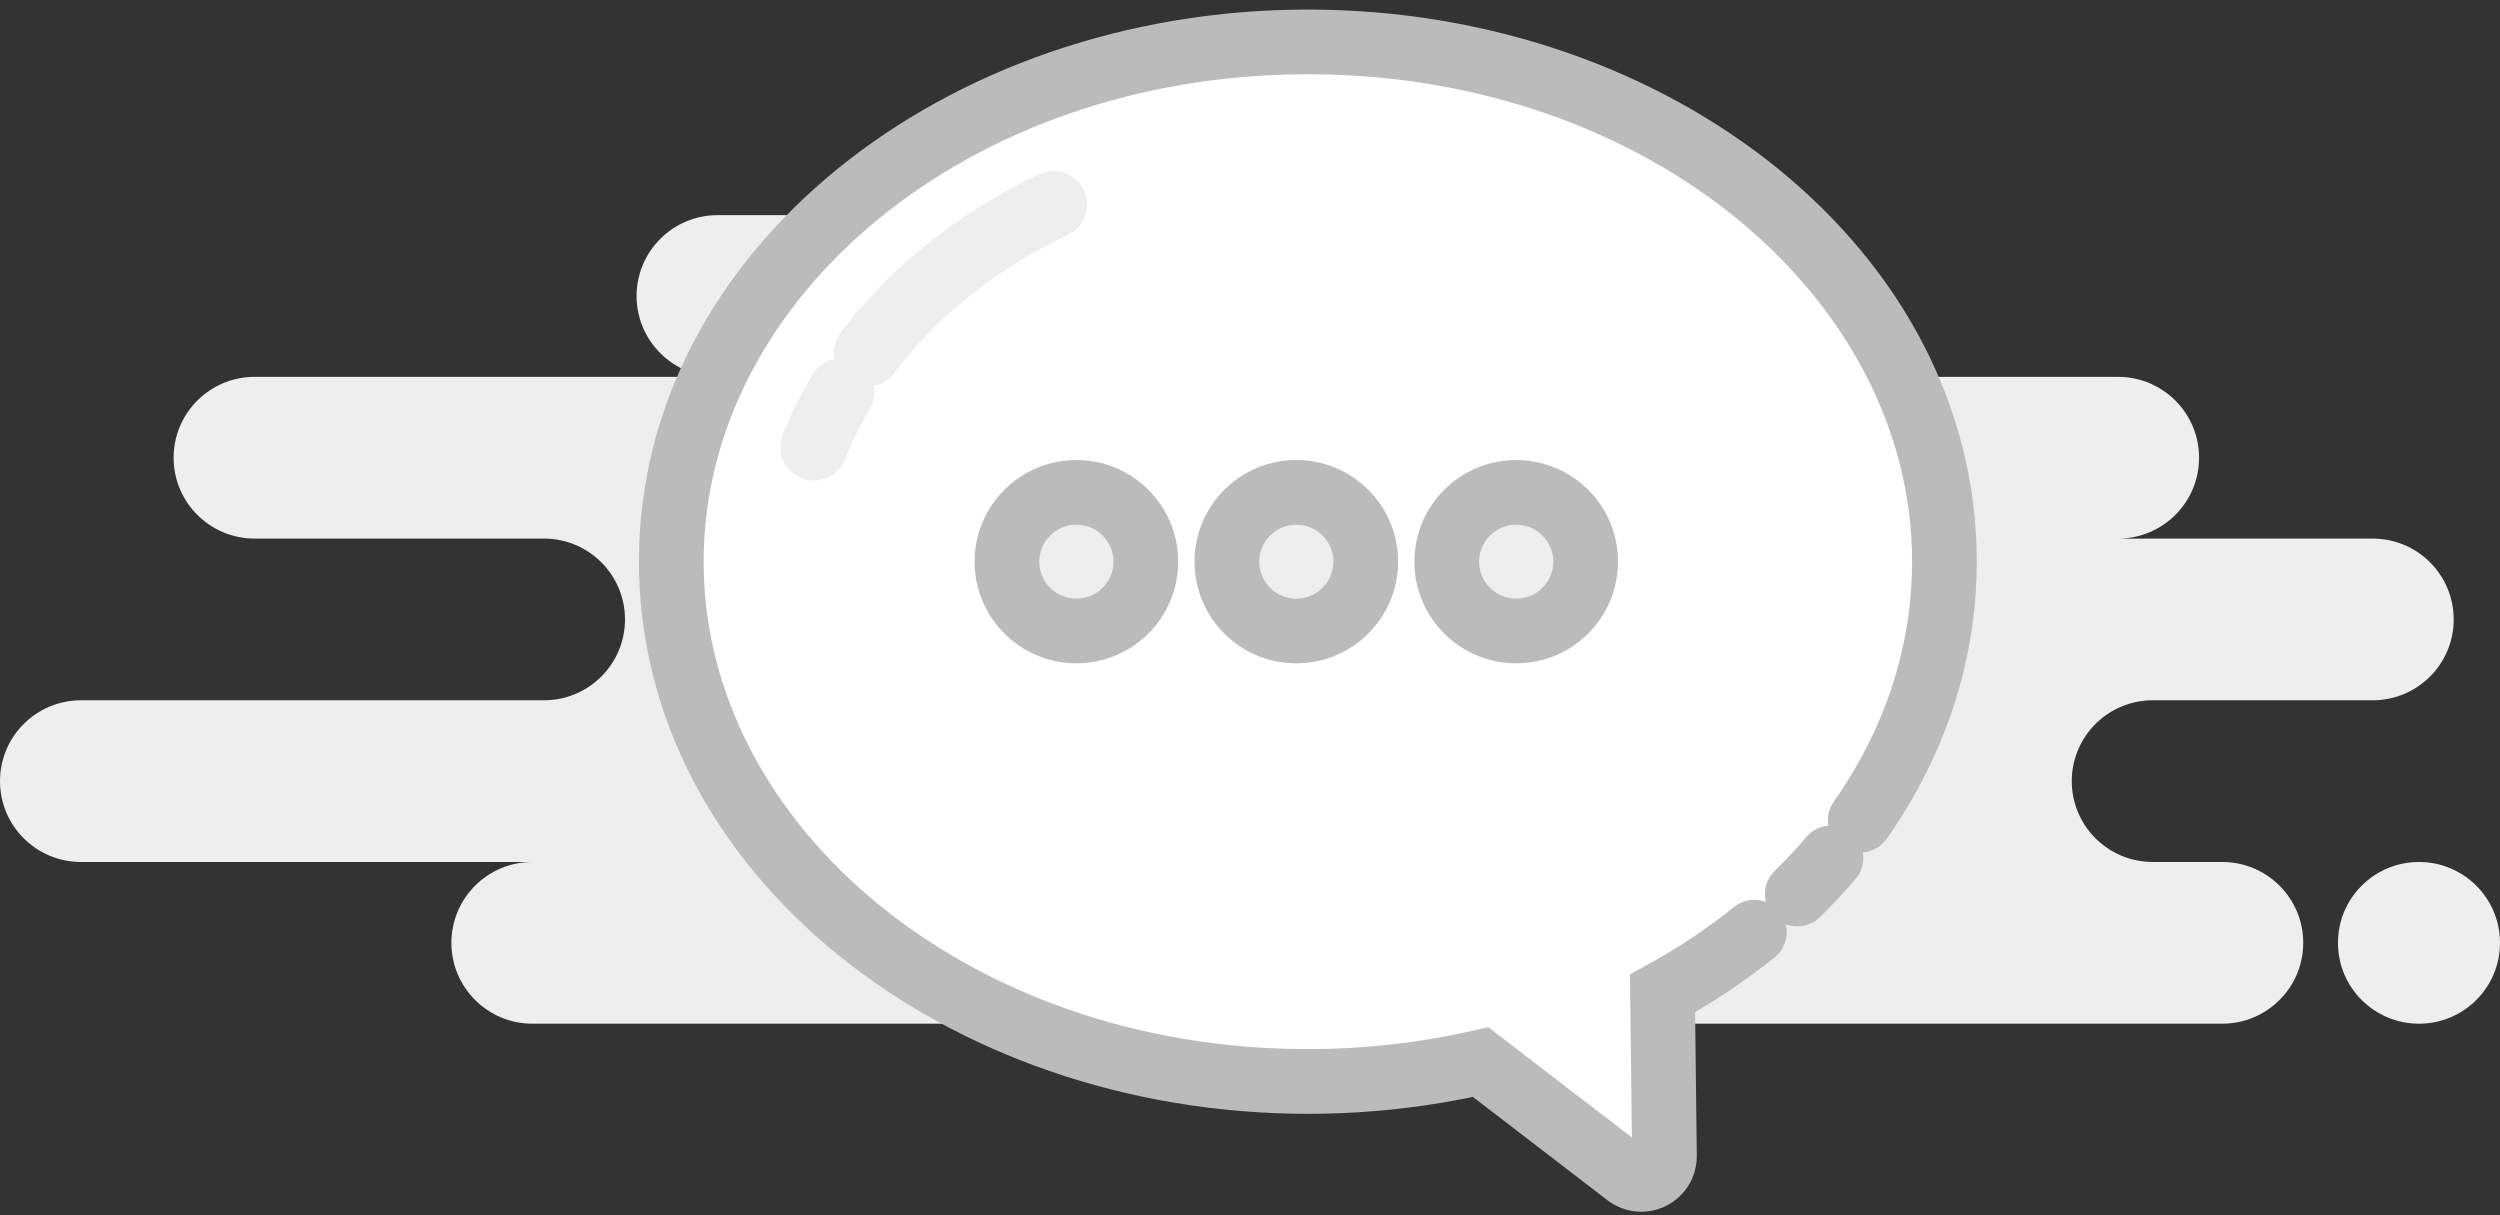 <svg width="179" height="87" viewBox="0 0 179 87" fill="none" xmlns="http://www.w3.org/2000/svg">
<rect x="0" y="0" width="179" height="87" fill="#333333" stroke="none"/>
<path fill-rule="evenodd" clip-rule="evenodd" d="M38.12 73.296H113.532C113.959 73.296 114.375 73.251 114.775 73.163C115.176 73.251 115.592 73.296 116.018 73.296H159.111C162.315 73.296 164.912 70.705 164.912 67.507C164.912 64.31 162.315 61.718 159.111 61.718H154.139C150.935 61.718 148.338 59.126 148.338 55.929C148.338 52.732 150.935 50.14 154.139 50.14H169.884C173.088 50.14 175.685 47.548 175.685 44.351C175.685 41.154 173.088 38.562 169.884 38.562H151.653C154.856 38.562 157.454 35.97 157.454 32.773C157.454 29.575 154.856 26.983 151.653 26.983H98.616C101.819 26.983 104.417 24.392 104.417 21.194C104.417 17.997 101.819 15.405 98.616 15.405H51.38C48.176 15.405 45.579 17.997 45.579 21.194C45.579 24.392 48.176 26.983 51.38 26.983H18.232C15.028 26.983 12.431 29.575 12.431 32.773C12.431 35.97 15.028 38.562 18.232 38.562H38.949C42.153 38.562 44.75 41.154 44.75 44.351C44.75 47.548 42.153 50.14 38.949 50.14H5.801C2.597 50.14 0 52.732 0 55.929C0 59.126 2.597 61.718 5.801 61.718H38.12C34.917 61.718 32.319 64.31 32.319 67.507C32.319 70.705 34.917 73.296 38.12 73.296ZM179 67.508C179 70.705 176.403 73.297 173.199 73.297C169.995 73.297 167.398 70.705 167.398 67.508C167.398 64.31 169.995 61.718 173.199 61.718C176.403 61.718 179 64.31 179 67.508Z" fill="#EEEEEE"/>
<path fill-rule="evenodd" clip-rule="evenodd" d="M125.612 66.742C123.595 68.363 121.394 69.831 119.038 71.124L119.174 82.772C119.185 83.685 118.452 84.434 117.536 84.445C117.164 84.449 116.801 84.328 116.506 84.102L106.013 76.045C102.079 76.948 97.93 77.431 93.643 77.431C68.471 77.431 48.064 60.77 48.064 40.216C48.064 19.662 68.471 3 93.643 3C118.815 3 139.222 19.662 139.222 40.216C139.222 45.905 137.658 51.295 134.864 56.117C134.348 57.006 133.791 57.876 133.194 58.725M131.096 61.432C130.338 62.322 129.535 63.183 128.688 64.014Z" fill="white"/>
<path d="M127.063 68.548C128.06 67.746 128.218 66.288 127.417 65.291C126.616 64.294 125.158 64.135 124.161 64.937L127.063 68.548ZM119.038 71.124L117.923 69.094L116.706 69.762L116.722 71.151L119.038 71.124ZM119.174 82.772L116.858 82.799L116.858 82.799L119.174 82.772ZM117.536 84.445L117.509 82.129L117.536 84.445ZM116.506 84.102L117.917 82.265L117.917 82.265L116.506 84.102ZM106.013 76.045L107.423 74.208L106.558 73.543L105.494 73.787L106.013 76.045ZM134.864 56.117L136.867 57.279L136.867 57.279L134.864 56.117ZM131.299 57.393C130.563 58.439 130.815 59.884 131.861 60.62C132.907 61.356 134.352 61.104 135.088 60.058L131.299 57.393ZM132.859 62.934C133.689 61.959 133.571 60.498 132.597 59.668C131.623 58.839 130.161 58.957 129.332 59.931L132.859 62.934ZM127.066 62.36C126.153 63.256 126.138 64.722 127.034 65.635C127.93 66.549 129.396 66.563 130.309 65.667L127.066 62.36ZM124.161 64.937C122.253 66.47 120.165 67.864 117.923 69.094L120.152 73.155C122.624 71.799 124.937 70.255 127.063 68.548L124.161 64.937ZM116.722 71.151L116.858 82.799L121.49 82.745L121.354 71.097L116.722 71.151ZM116.858 82.799C116.854 82.429 117.15 82.133 117.509 82.129L117.563 86.761C119.753 86.735 121.516 84.942 121.49 82.745L116.858 82.799ZM117.509 82.129C117.656 82.127 117.8 82.175 117.917 82.265L115.096 85.939C115.803 86.482 116.672 86.771 117.563 86.761L117.509 82.129ZM117.917 82.265L107.423 74.208L104.602 77.882L115.096 85.939L117.917 82.265ZM105.494 73.787C101.731 74.652 97.756 75.115 93.643 75.115V79.748C98.104 79.748 102.427 79.245 106.531 78.302L105.494 73.787ZM93.643 75.115C69.289 75.115 50.38 59.074 50.38 40.216H45.748C45.748 62.465 67.652 79.748 93.643 79.748V75.115ZM50.38 40.216C50.38 21.358 69.289 5.316 93.643 5.316V0.684C67.652 0.684 45.748 17.966 45.748 40.216H50.38ZM93.643 5.316C117.997 5.316 136.906 21.358 136.906 40.216H141.538C141.538 17.966 119.634 0.684 93.643 0.684V5.316ZM136.906 40.216C136.906 45.47 135.464 50.462 132.86 54.956L136.867 57.279C139.853 52.128 141.538 46.34 141.538 40.216H136.906ZM132.86 54.956C132.379 55.785 131.858 56.598 131.299 57.393L135.088 60.058C135.723 59.155 136.317 58.228 136.867 57.279L132.86 54.956ZM129.332 59.931C128.621 60.766 127.865 61.577 127.066 62.36L130.309 65.667C131.205 64.789 132.056 63.877 132.859 62.934L129.332 59.931Z" fill="#BBBBBB"/>
<path fill-rule="evenodd" clip-rule="evenodd" d="M77.07 45.178C79.816 45.178 82.042 42.956 82.042 40.216C82.042 37.475 79.816 35.254 77.07 35.254C74.323 35.254 72.097 37.475 72.097 40.216C72.097 42.956 74.323 45.178 77.07 45.178ZM92.815 45.178C95.561 45.178 97.787 42.956 97.787 40.216C97.787 37.476 95.561 35.254 92.815 35.254C90.069 35.254 87.843 37.476 87.843 40.216C87.843 42.956 90.069 45.178 92.815 45.178ZM113.532 40.216C113.532 42.956 111.306 45.178 108.56 45.178C105.814 45.178 103.588 42.956 103.588 40.216C103.588 37.476 105.814 35.254 108.56 35.254C111.306 35.254 113.532 37.476 113.532 40.216Z" fill="#EEEEEE"/>
<path d="M79.725 40.216C79.725 41.673 78.541 42.862 77.07 42.862V47.494C81.09 47.494 84.358 44.24 84.358 40.216H79.725ZM77.07 37.57C78.541 37.57 79.725 38.759 79.725 40.216H84.358C84.358 36.192 81.09 32.938 77.07 32.938V37.57ZM74.413 40.216C74.413 38.759 75.598 37.57 77.07 37.57V32.938C73.049 32.938 69.781 36.192 69.781 40.216H74.413ZM77.07 42.862C75.598 42.862 74.413 41.673 74.413 40.216H69.781C69.781 44.24 73.049 47.494 77.07 47.494V42.862ZM95.471 40.216C95.471 41.673 94.286 42.862 92.815 42.862V47.494C96.836 47.494 100.103 44.24 100.103 40.216H95.471ZM92.815 37.57C94.286 37.57 95.471 38.759 95.471 40.216H100.103C100.103 36.192 96.836 32.938 92.815 32.938V37.57ZM90.159 40.216C90.159 38.759 91.344 37.57 92.815 37.57V32.938C88.794 32.938 85.526 36.192 85.526 40.216H90.159ZM92.815 42.862C91.344 42.862 90.159 41.673 90.159 40.216H85.526C85.526 44.24 88.794 47.494 92.815 47.494V42.862ZM108.56 47.494C112.581 47.494 115.848 44.24 115.848 40.216H111.216C111.216 41.673 110.031 42.862 108.56 42.862V47.494ZM101.271 40.216C101.271 44.24 104.539 47.494 108.56 47.494V42.862C107.088 42.862 105.904 41.673 105.904 40.216H101.271ZM108.56 32.938C104.539 32.938 101.271 36.192 101.271 40.216H105.904C105.904 38.759 107.088 37.57 108.56 37.57V32.938ZM115.848 40.216C115.848 36.192 112.581 32.938 108.56 32.938V37.57C110.031 37.57 111.216 38.759 111.216 40.216H115.848Z" fill="#BBBBBB"/>
<path d="M60.215 28.068C59.463 29.335 58.811 30.649 58.268 32.005" stroke="#EEEEEE" stroke-width="4.8" stroke-linecap="round"/>
<path d="M75.43 14.639C69.999 17.225 65.415 20.884 62.102 25.264" stroke="#EEEEEE" stroke-width="4.8" stroke-linecap="round"/>
</svg>
